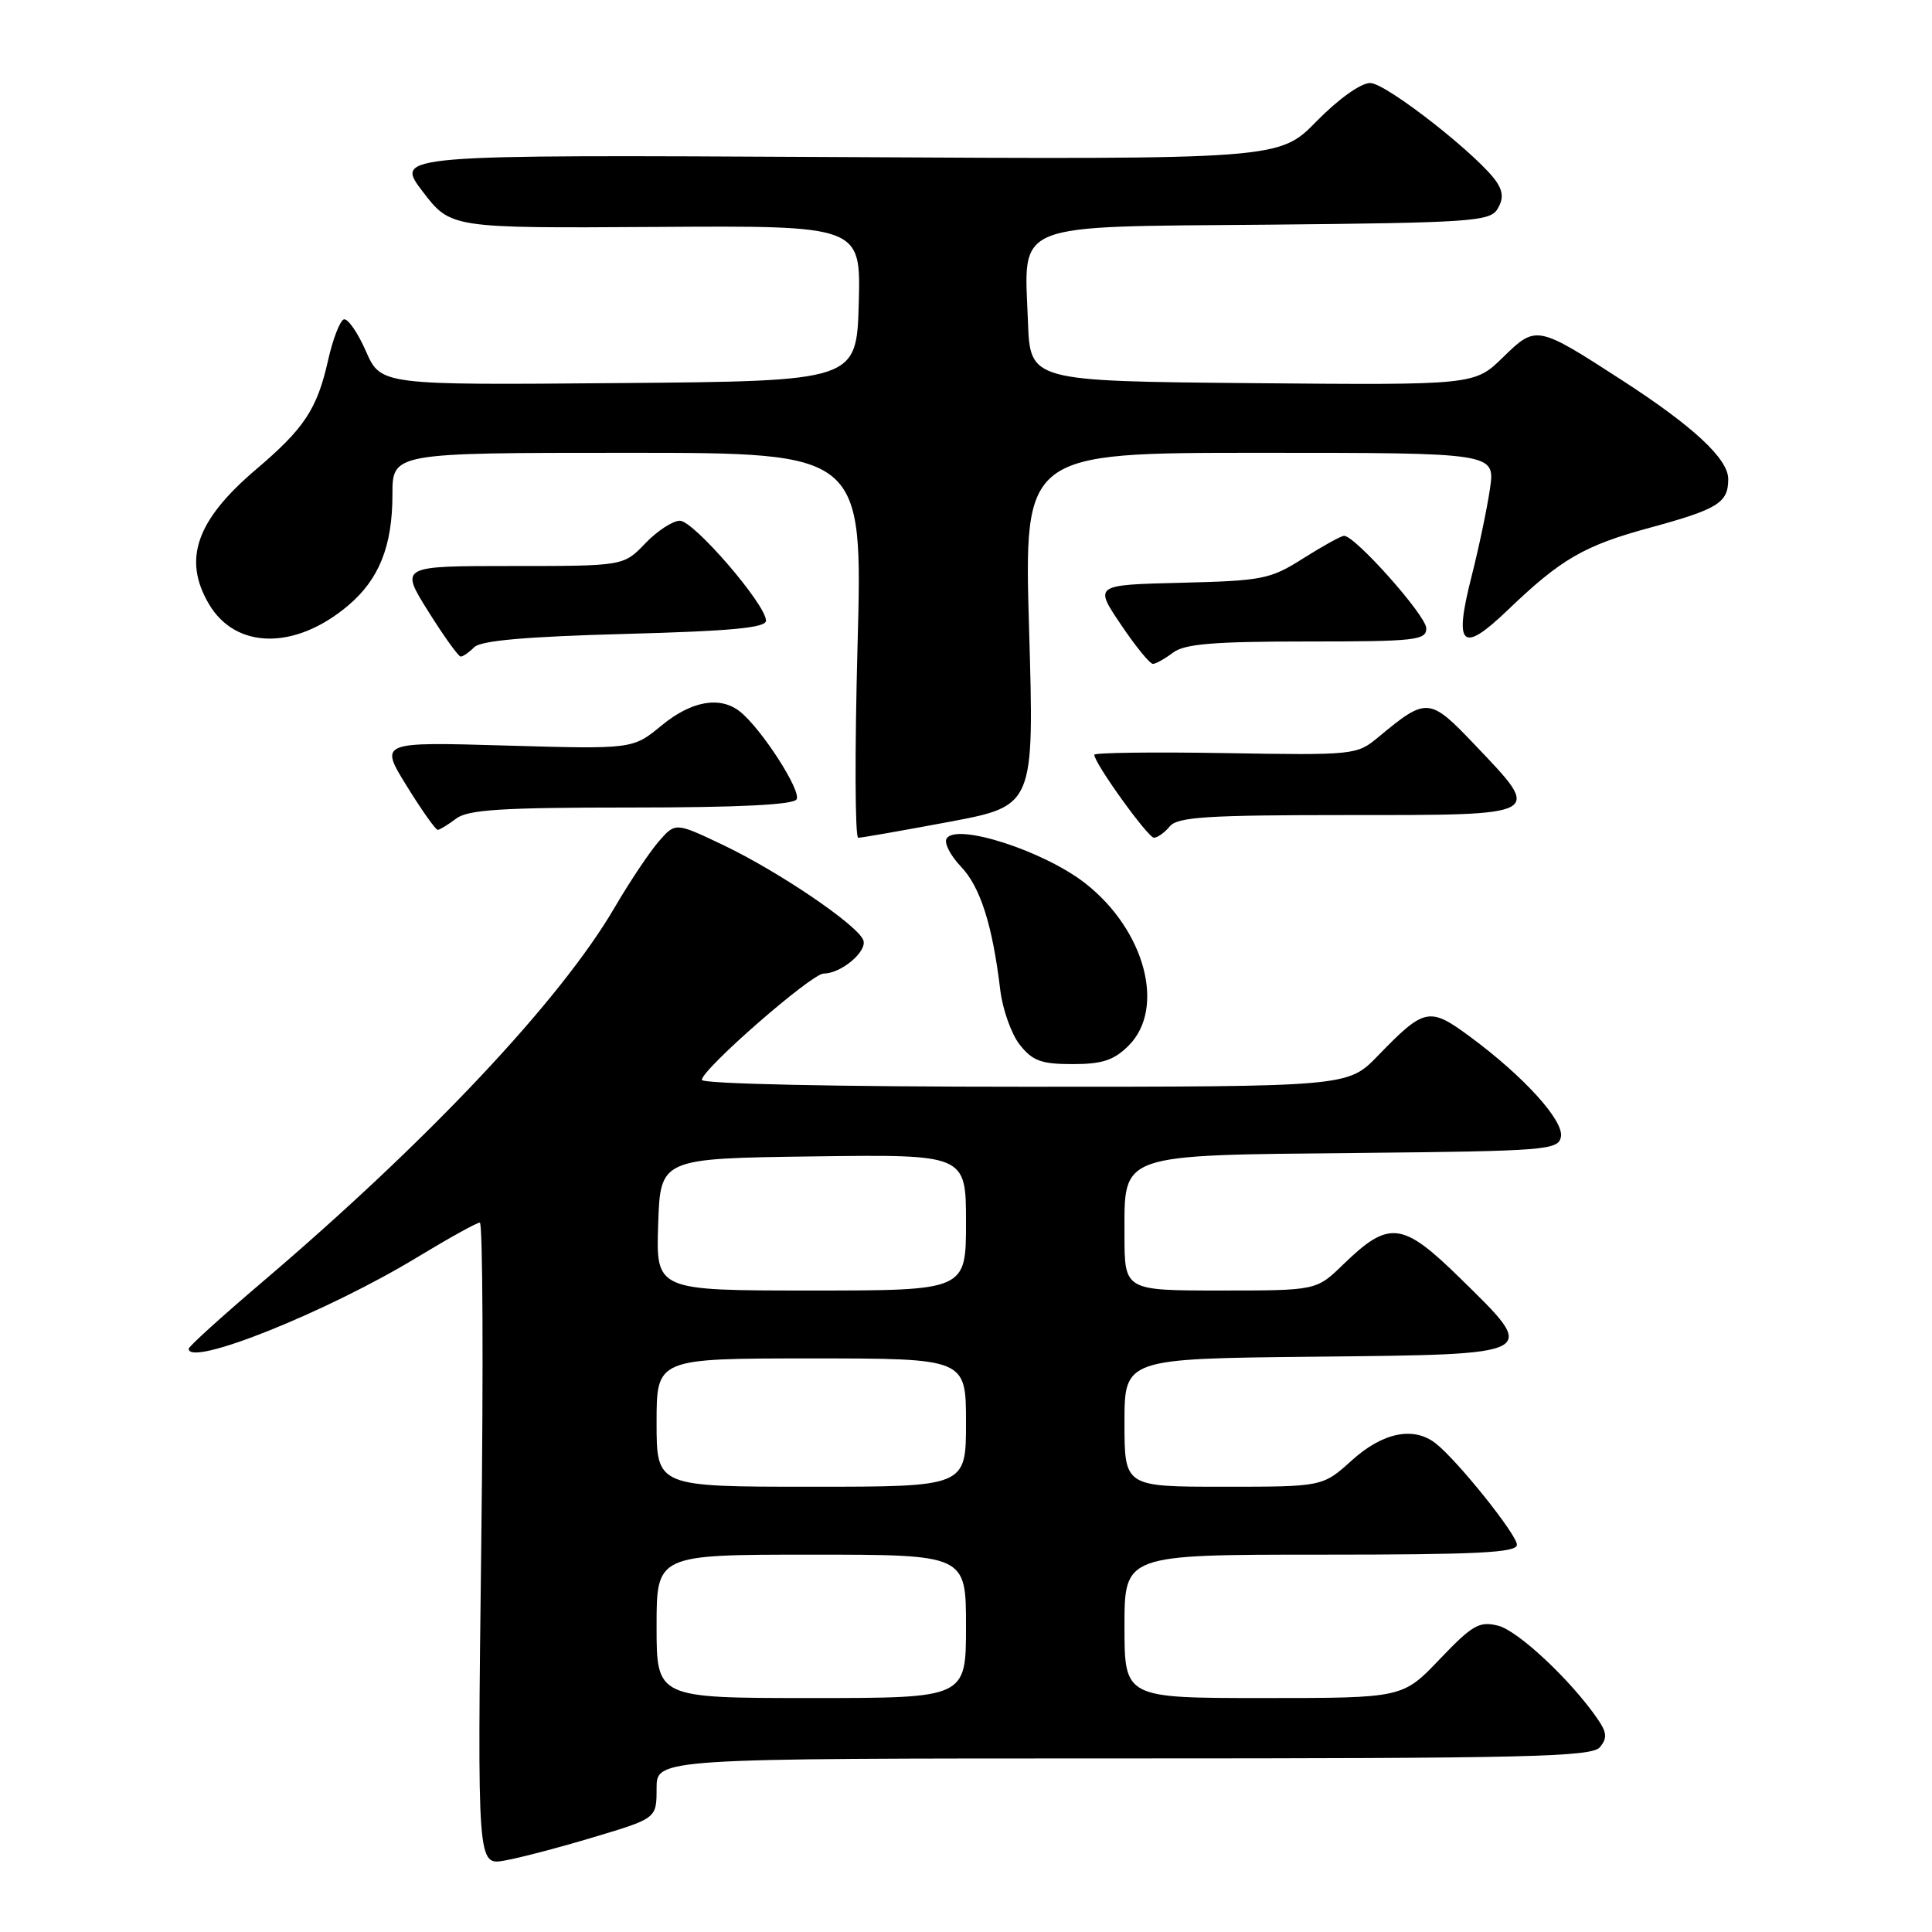 <?xml version="1.0" encoding="UTF-8" standalone="no"?>
<!DOCTYPE svg PUBLIC "-//W3C//DTD SVG 1.1//EN" "http://www.w3.org/Graphics/SVG/1.1/DTD/svg11.dtd" >
<svg xmlns="http://www.w3.org/2000/svg" xmlns:xlink="http://www.w3.org/1999/xlink" version="1.1" viewBox="0 0 256 256">
 <g >
 <path fill="currentColor"
d=" M 78.75 243.41 C 87.00 240.94 87.00 240.94 87.00 236.97 C 87.00 233.00 87.00 233.00 148.88 233.00 C 202.57 233.00 210.92 232.80 212.00 231.51 C 212.99 230.30 212.93 229.57 211.68 227.76 C 208.18 222.66 201.15 216.07 198.50 215.41 C 196.01 214.79 195.11 215.31 190.77 219.85 C 185.86 225.00 185.86 225.00 167.43 225.00 C 149.00 225.00 149.00 225.00 149.00 215.50 C 149.00 206.00 149.00 206.00 175.00 206.00 C 195.77 206.00 201.00 205.74 201.00 204.69 C 201.00 203.34 193.09 193.48 190.23 191.25 C 187.30 188.97 183.23 189.80 179.13 193.50 C 175.26 197.00 175.26 197.00 162.13 197.00 C 149.00 197.00 149.00 197.00 149.00 188.52 C 149.00 180.03 149.00 180.03 174.24 179.77 C 204.28 179.45 203.95 179.63 193.49 169.38 C 185.80 161.84 184.07 161.64 177.96 167.57 C 174.42 171.00 174.42 171.00 161.71 171.00 C 149.00 171.00 149.00 171.00 149.00 163.62 C 149.00 152.74 147.99 153.09 180.18 152.77 C 204.91 152.52 206.49 152.39 206.83 150.64 C 207.24 148.50 201.92 142.63 194.79 137.37 C 189.39 133.38 188.76 133.51 182.55 139.92 C 178.59 144.00 178.59 144.00 135.80 144.00 C 110.75 144.00 93.00 143.62 93.00 143.09 C 93.00 141.69 107.54 129.00 109.14 129.00 C 111.46 129.00 114.96 126.05 114.39 124.57 C 113.62 122.56 103.18 115.48 95.84 111.98 C 89.50 108.96 89.50 108.96 87.30 111.48 C 86.09 112.87 83.45 116.81 81.44 120.25 C 74.25 132.56 56.82 151.09 34.75 169.88 C 29.39 174.44 25.00 178.42 25.00 178.72 C 25.00 181.20 43.36 173.84 55.36 166.55 C 59.49 164.05 63.18 162.00 63.58 162.00 C 63.97 162.00 64.06 181.16 63.77 204.59 C 63.25 247.18 63.25 247.18 66.88 246.53 C 68.87 246.18 74.21 244.78 78.75 243.41 Z  M 149.55 138.55 C 154.49 133.60 151.72 123.24 143.80 117.04 C 138.31 112.75 126.73 109.01 125.43 111.11 C 125.07 111.69 125.93 113.36 127.33 114.83 C 129.90 117.52 131.51 122.58 132.54 131.18 C 132.85 133.75 134.01 137.02 135.12 138.43 C 136.81 140.57 137.97 141.00 142.12 141.00 C 146.06 141.00 147.60 140.49 149.55 138.55 Z  M 125.77 108.90 C 137.04 106.78 137.04 106.78 136.36 83.39 C 135.68 60.00 135.68 60.00 166.90 60.00 C 198.12 60.00 198.12 60.00 197.43 64.75 C 197.05 67.36 195.94 72.65 194.96 76.50 C 192.63 85.68 193.71 86.66 199.76 80.86 C 206.82 74.08 209.90 72.29 218.60 69.93 C 227.66 67.46 229.00 66.63 229.00 63.48 C 229.00 60.80 224.38 56.50 214.92 50.38 C 203.64 43.08 203.54 43.06 199.16 47.34 C 195.38 51.03 195.38 51.03 165.94 50.77 C 136.50 50.50 136.50 50.50 136.21 42.64 C 135.71 29.27 133.71 30.08 168.15 29.77 C 194.64 29.52 197.38 29.34 198.39 27.75 C 199.18 26.49 199.19 25.51 198.40 24.25 C 196.37 20.97 183.70 11.00 181.56 11.00 C 180.31 11.00 177.36 13.11 174.46 16.06 C 169.50 21.13 169.50 21.13 110.89 20.81 C 52.29 20.50 52.29 20.50 56.00 25.37 C 59.72 30.24 59.72 30.24 86.90 30.07 C 114.07 29.89 114.07 29.89 113.79 40.19 C 113.50 50.50 113.50 50.50 81.98 50.76 C 50.46 51.03 50.46 51.03 48.48 46.52 C 47.39 44.05 46.08 42.16 45.56 42.32 C 45.05 42.49 44.10 44.93 43.47 47.75 C 42.02 54.20 40.33 56.76 33.96 62.17 C 26.00 68.93 24.19 74.12 27.69 80.05 C 31.24 86.06 39.10 86.15 46.09 80.27 C 50.23 76.79 52.00 72.37 52.00 65.53 C 52.00 60.00 52.00 60.00 83.16 60.00 C 114.32 60.00 114.32 60.00 113.63 85.50 C 113.25 99.53 113.29 111.00 113.72 111.01 C 114.15 111.01 119.57 110.06 125.77 108.90 Z  M 155.00 109.50 C 156.04 108.25 159.95 108.00 178.62 108.00 C 204.73 108.00 204.44 108.16 195.46 98.73 C 189.40 92.36 189.06 92.34 182.62 97.69 C 179.79 100.04 179.44 100.08 162.37 99.79 C 152.82 99.63 145.00 99.73 145.00 100.01 C 145.00 101.13 152.11 111.00 152.90 111.00 C 153.37 111.00 154.32 110.33 155.00 109.50 Z  M 60.44 108.47 C 62.01 107.28 66.50 107.00 83.63 107.00 C 97.80 107.00 105.10 106.64 105.55 105.92 C 106.23 104.82 100.87 96.52 98.04 94.28 C 95.40 92.20 91.61 92.87 87.65 96.14 C 83.85 99.27 83.85 99.27 67.06 98.79 C 50.28 98.30 50.28 98.30 53.89 104.14 C 55.87 107.35 57.73 109.97 58.00 109.96 C 58.27 109.95 59.37 109.28 60.44 108.47 Z  M 155.44 86.47 C 156.96 85.32 160.84 85.00 173.19 85.00 C 187.59 85.00 189.00 84.84 188.99 83.25 C 188.98 81.58 179.57 71.00 178.10 71.00 C 177.71 71.00 175.29 72.34 172.71 73.97 C 168.32 76.76 167.33 76.95 156.50 77.22 C 144.98 77.50 144.98 77.50 148.52 82.75 C 150.46 85.64 152.38 87.99 152.78 87.97 C 153.17 87.95 154.37 87.28 155.44 86.47 Z  M 62.85 85.75 C 63.72 84.88 69.75 84.35 82.80 84.00 C 96.93 83.62 101.50 83.19 101.50 82.24 C 101.50 80.11 91.92 69.00 90.09 69.00 C 89.15 69.00 87.08 70.35 85.50 72.00 C 82.63 75.00 82.63 75.00 67.81 75.00 C 52.99 75.00 52.99 75.00 56.74 81.00 C 58.81 84.30 60.74 87.00 61.05 87.00 C 61.35 87.00 62.16 86.44 62.85 85.75 Z  M 87.00 215.50 C 87.00 206.00 87.00 206.00 107.50 206.00 C 128.00 206.00 128.00 206.00 128.00 215.50 C 128.00 225.00 128.00 225.00 107.50 225.00 C 87.00 225.00 87.00 225.00 87.00 215.50 Z  M 87.00 188.50 C 87.00 180.00 87.00 180.00 107.50 180.00 C 128.00 180.00 128.00 180.00 128.00 188.50 C 128.00 197.00 128.00 197.00 107.50 197.00 C 87.00 197.00 87.00 197.00 87.00 188.50 Z  M 87.21 162.25 C 87.50 153.50 87.50 153.50 107.75 153.23 C 128.00 152.96 128.00 152.96 128.00 161.98 C 128.00 171.00 128.00 171.00 107.46 171.00 C 86.92 171.00 86.92 171.00 87.21 162.25 Z "/>
</g>
</svg>